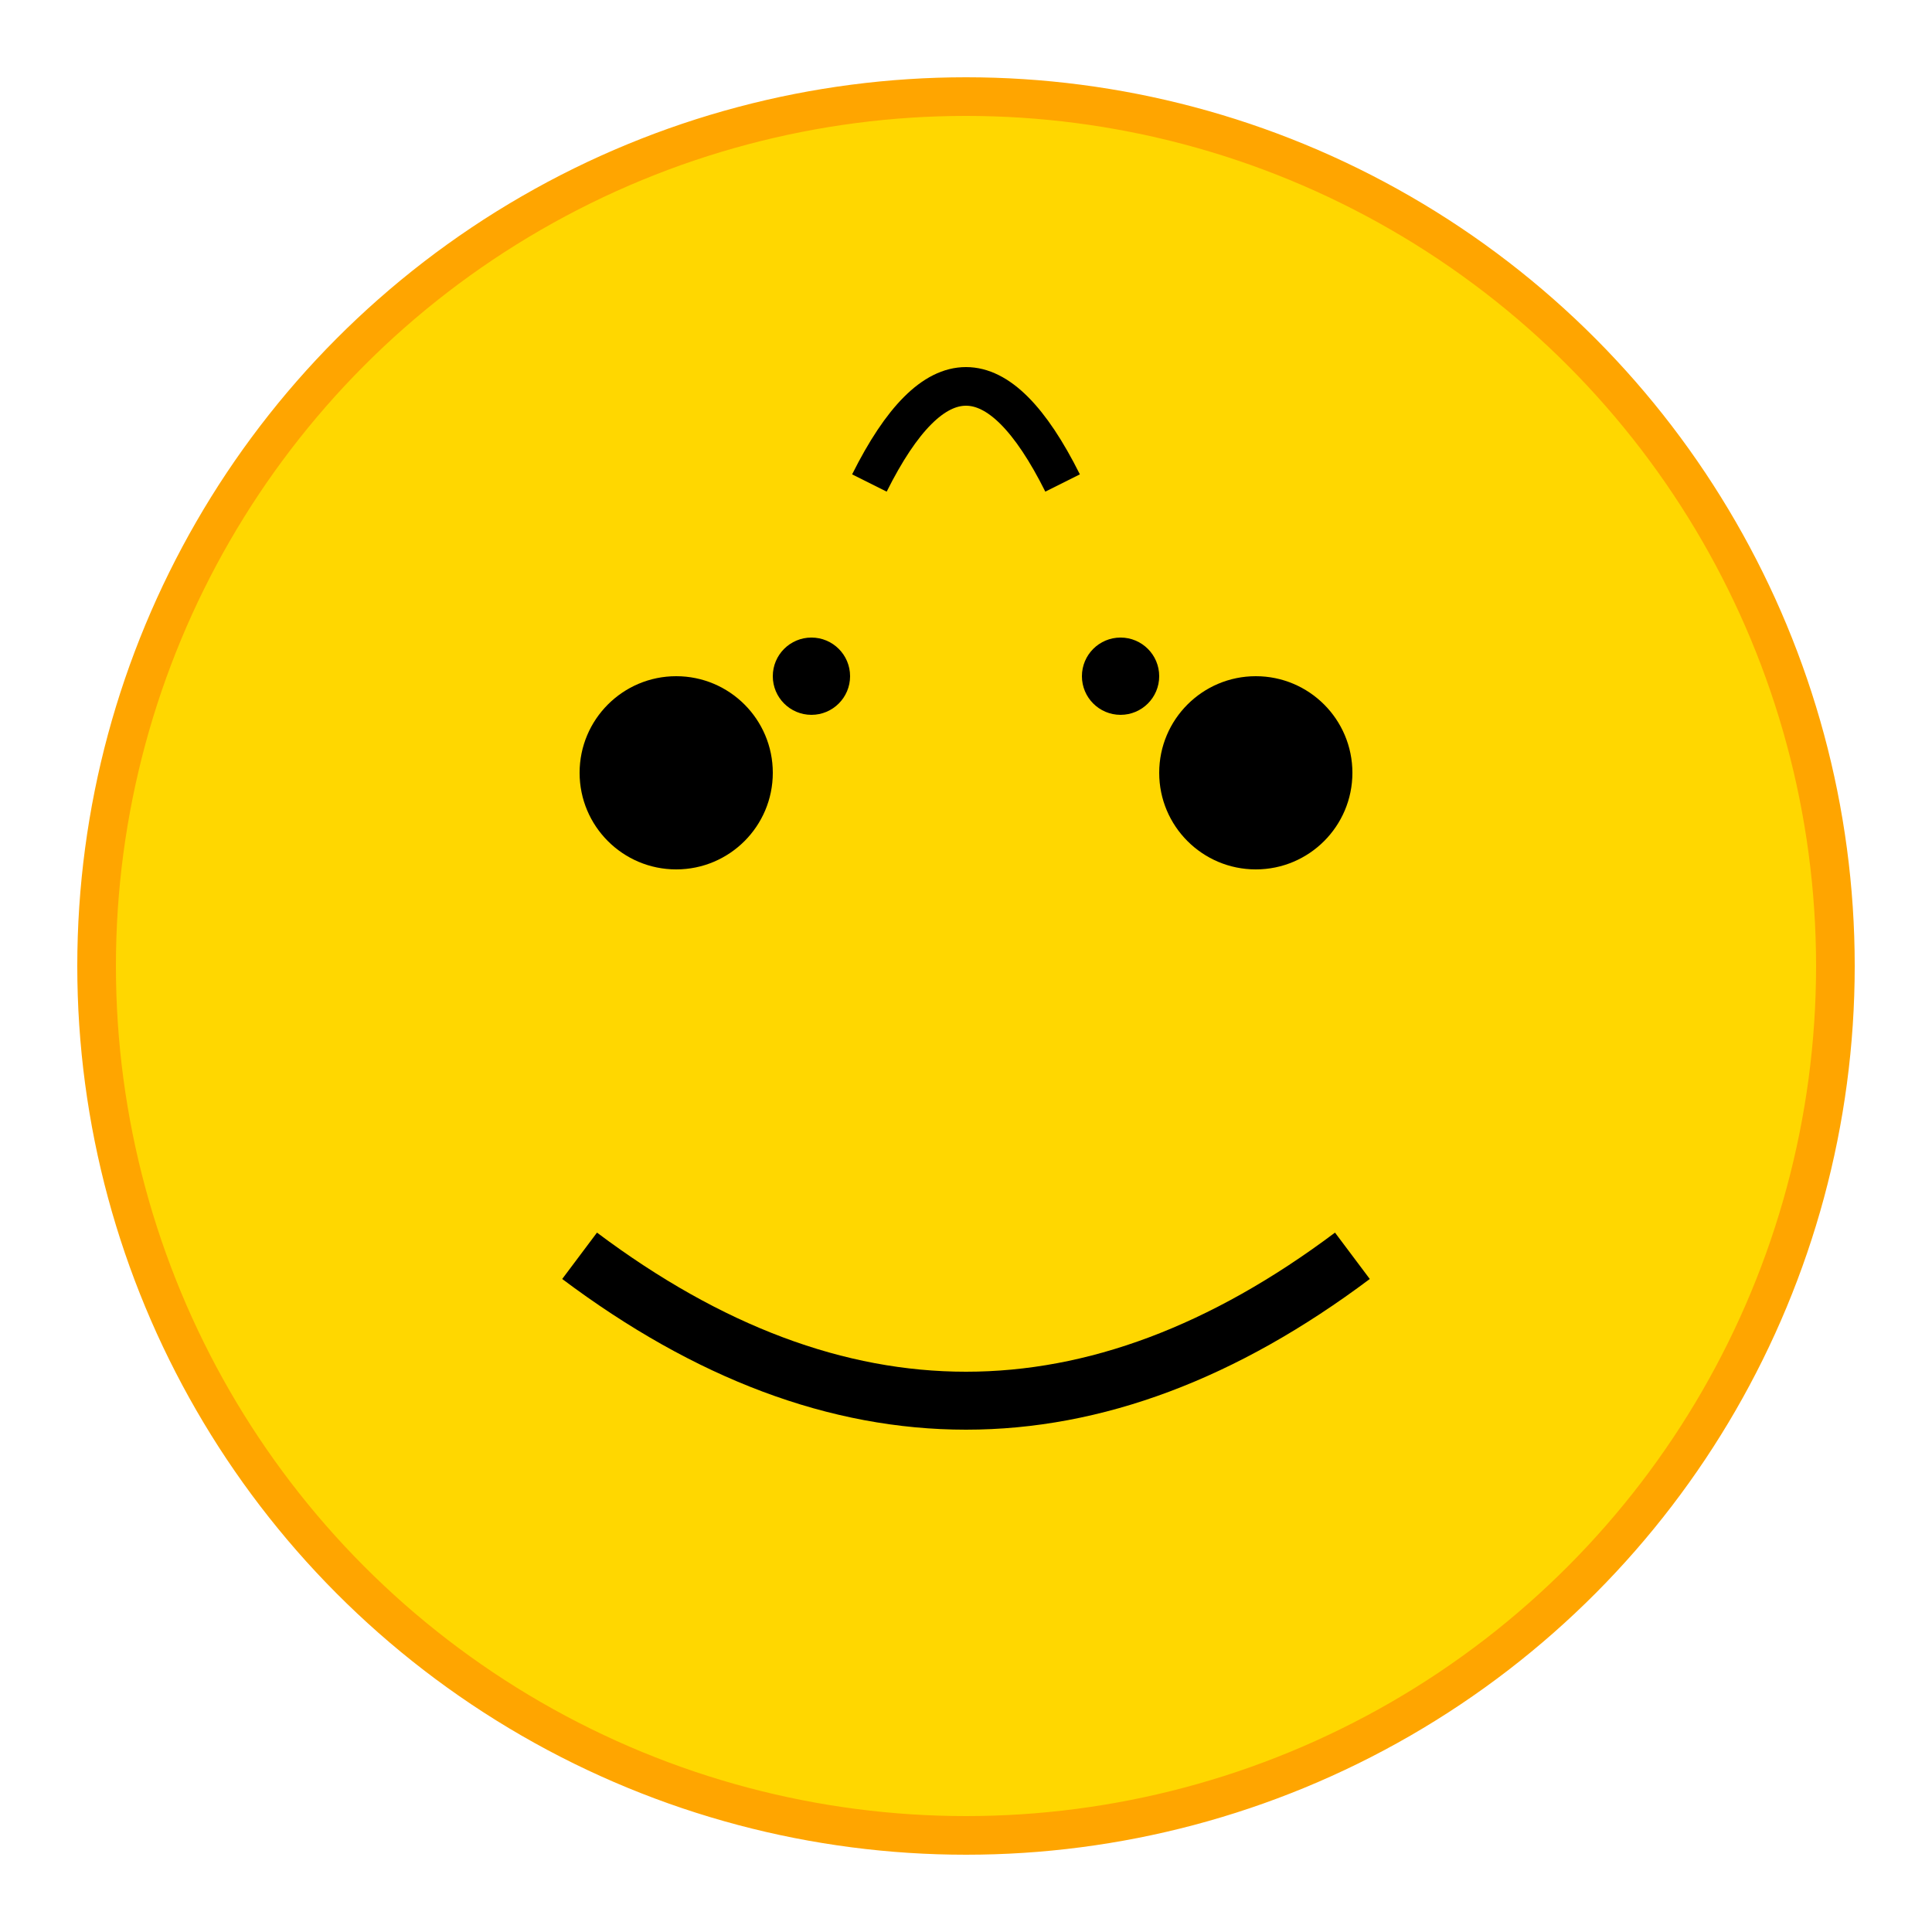 <svg xmlns="http://www.w3.org/2000/svg" viewBox="0 0 100 100" width="100" height="100">
  <circle cx="50" cy="50" r="45" fill="#FFD700" stroke="#FFA500" stroke-width="2"/>
  <circle cx="35" cy="40" r="5" fill="#000"/>
  <circle cx="65" cy="40" r="5" fill="#000"/>
  <path d="M30 65 Q50 80 70 65" stroke="#000" stroke-width="3" fill="none"/>
  <circle cx="42" cy="35" r="2" fill="#000"/>
  <circle cx="58" cy="35" r="2" fill="#000"/>
  <path d="M45 25 Q50 15 55 25" stroke="#000" stroke-width="2" fill="none"/>
</svg>

